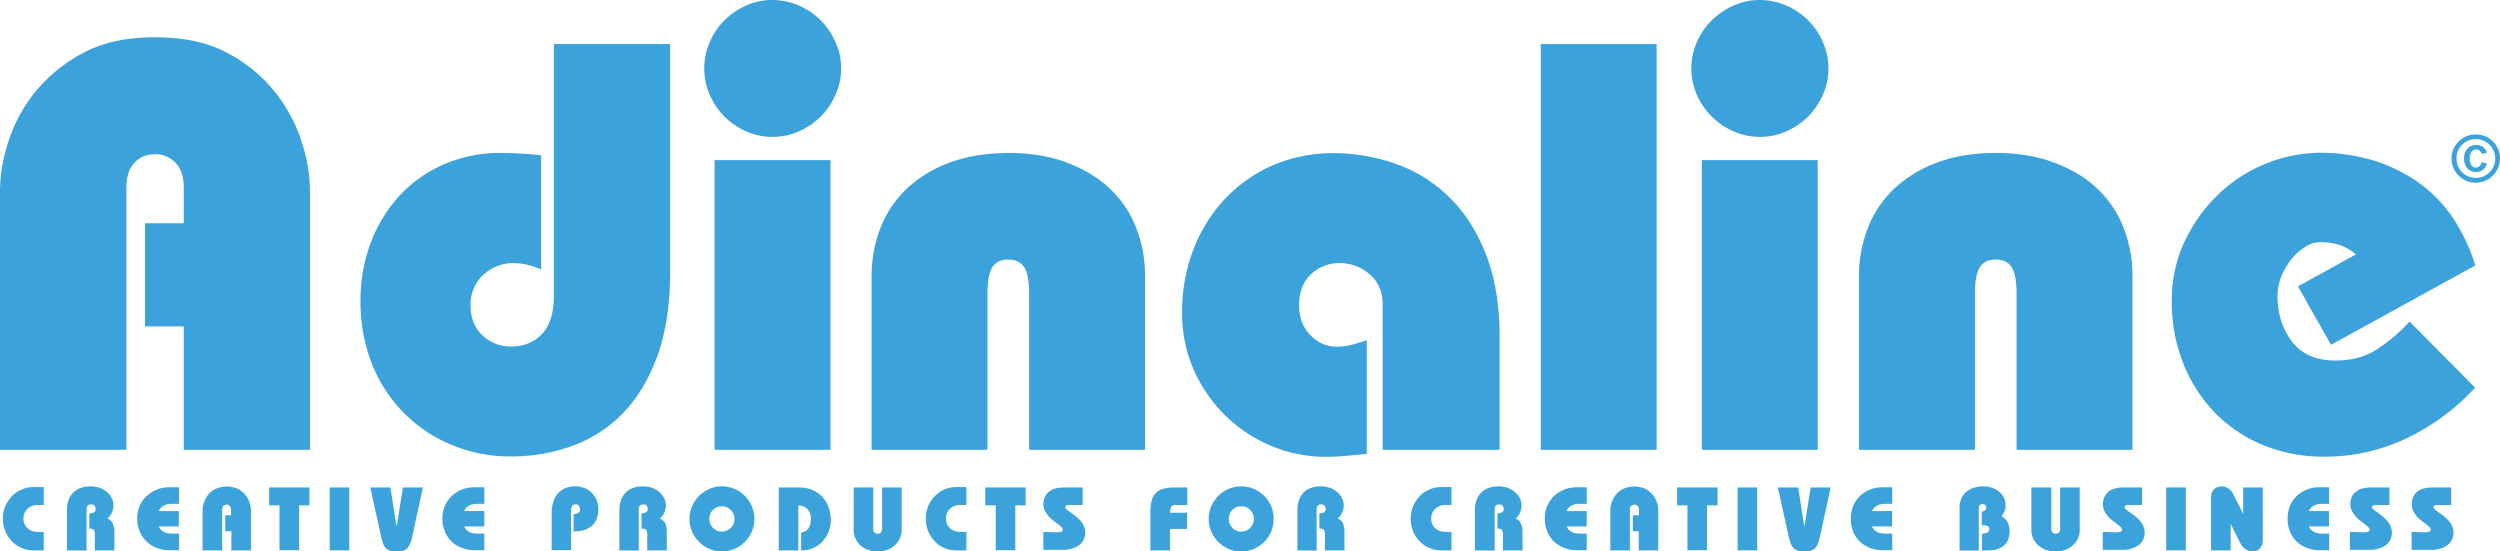 <svg id="b5df165f-33a7-4257-a2cc-4677e0afde15" data-name="Layer 1" xmlns="http://www.w3.org/2000/svg" viewBox="0 0 1355 298.9"><defs><style>.af4e7dea-90ab-49fb-a027-017c42a304ca,.ee01e630-7c10-4d04-a525-a69063df2998{fill:#3ba2db;}.ee01e630-7c10-4d04-a525-a69063df2998{fill-rule:evenodd;}</style></defs><path class="af4e7dea-90ab-49fb-a027-017c42a304ca" d="M1335.3,82.7a13.79,13.79,0,0,0-4.8,4.8,12.82,12.82,0,0,0,0,13.1,13.79,13.79,0,0,0,4.8,4.8,12.51,12.51,0,0,0,6.6,1.7,13.13,13.13,0,0,0,6.5-1.7,13.79,13.79,0,0,0,4.8-4.8A13,13,0,0,0,1354,89a13.43,13.43,0,0,0-2.8-4.2A11.91,11.91,0,0,0,1347,82a12.55,12.55,0,0,0-5.1-1,11.65,11.65,0,0,0-6.6,1.7Zm1.3,20.4a9.91,9.91,0,0,1-3.8-3.8,10.73,10.73,0,0,1,0-10.6,9.91,9.91,0,0,1,3.8-3.8,10.76,10.76,0,0,1,5.3-1.4,11,11,0,0,1,5.3,1.4,9.91,9.91,0,0,1,3.8,3.8,10.73,10.73,0,0,1,0,10.6,9.91,9.91,0,0,1-3.8,3.8,10.73,10.73,0,0,1-10.6,0Zm2-15.5a5.88,5.88,0,0,0-2.3,2.6,8.87,8.87,0,0,0-.8,3.8,8.43,8.43,0,0,0,.9,4,5.61,5.61,0,0,0,2.3,2.5,6.81,6.81,0,0,0,3.1.8,5.92,5.92,0,0,0,6.1-4.5l-2.8-.9c-.6,2-1.6,3-3.2,3a2.79,2.79,0,0,1-1.8-.6,3,3,0,0,1-1.1-1.7,7.89,7.89,0,0,1-.4-2.8,5.93,5.93,0,0,1,.9-3.4,3.17,3.17,0,0,1,2.6-1.3q2.1,0,3,2.4l2.8-.7a5.71,5.71,0,0,0-5.8-4.1,6.51,6.51,0,0,0-3.5.9Z" transform="translate(0 -8.1)"/><path class="af4e7dea-90ab-49fb-a027-017c42a304ca" d="M44.9,36.9A84,84,0,0,0,18.8,58.3a82.31,82.31,0,0,0-14.4,27A86.75,86.75,0,0,0,0,111.2V251.9H68.5V109.6c0-5.6,1.4-10,4.3-13.2s6.5-4.7,11.1-4.7a14.86,14.86,0,0,1,11.3,4.7c2.9,3.1,4.4,7.5,4.4,13.2v19.5h-21V185h21v66.9H168V111.2a86.75,86.75,0,0,0-4.4-25.9,83.91,83.91,0,0,0-14.3-27,81,81,0,0,0-25.9-21.4c-10.6-5.8-23.8-8.6-39.3-8.6S55.6,31.1,44.9,36.9Z" transform="translate(0 -8.1)"/><path class="af4e7dea-90ab-49fb-a027-017c42a304ca" d="M300.2,32V168.3c0,9.4-2.2,16.4-6.5,20.9s-10,6.7-16.7,6.7a21.91,21.91,0,0,1-15.6-6.1c-4.3-4.1-6.4-9.6-6.4-16.5a22.11,22.11,0,0,1,7.4-16.7,26.37,26.37,0,0,1,7.4-4.4,23.6,23.6,0,0,1,8.1-1.5,34.17,34.17,0,0,1,7.9.9,55,55,0,0,1,7.5,2.5V92.3c-3.3-.4-6.7-.7-10-.9S276.2,91,272,91a77,77,0,0,0-31.7,6.3,71.91,71.91,0,0,0-24,17.1,78.58,78.58,0,0,0-15.4,25.4,87.8,87.8,0,0,0-5.5,31.6,90.83,90.83,0,0,0,6.4,34.4,78.32,78.32,0,0,0,43.4,43.6,82,82,0,0,0,31.6,6.1,97.09,97.09,0,0,0,33.3-5.7,72.68,72.68,0,0,0,27.5-17.7c7.8-8.1,14.1-18.4,18.7-31.1s6.9-27.8,6.9-45.4V32Z" transform="translate(0 -8.1)"/><path class="af4e7dea-90ab-49fb-a027-017c42a304ca" d="M418.7,8.1a34.93,34.93,0,0,0-14.3,3,38.58,38.58,0,0,0-11.7,8,35.73,35.73,0,0,0-8,11.8,35.58,35.58,0,0,0,0,28.6,36.79,36.79,0,0,0,8,11.8,39.84,39.84,0,0,0,11.7,8,35.58,35.58,0,0,0,28.6,0,40.32,40.32,0,0,0,11.8-8,38.48,38.48,0,0,0,8-11.8,35,35,0,0,0,3.1-14.3,33.47,33.47,0,0,0-3.1-14.3A37.82,37.82,0,0,0,433,11.1,36.63,36.63,0,0,0,418.7,8.1ZM387.3,251.9h62.8V94.9H387.3Z" transform="translate(0 -8.1)"/><path class="af4e7dea-90ab-49fb-a027-017c42a304ca" d="M514.2,96.4a68.57,68.57,0,0,0-23.1,14.3,58.6,58.6,0,0,0-14,21.2,72.39,72.39,0,0,0-4.7,25.8v94.2h62.8V167.4c0-6.9.9-11.7,2.7-14.5s4.7-4.1,8.6-4.1,6.8,1.4,8.6,4.1,2.7,7.5,2.7,14.5v84.5h62.8V157.7a70.26,70.26,0,0,0-4.7-25.8,57.34,57.34,0,0,0-14-21.2c-6.2-6-13.9-10.7-23.2-14.3s-20-5.4-32.2-5.4c-12.4.1-23.1,1.9-32.3,5.4Z" transform="translate(0 -8.1)"/><path class="af4e7dea-90ab-49fb-a027-017c42a304ca" d="M690.8,97.3a78.17,78.17,0,0,0-26.1,17.8,83.75,83.75,0,0,0-17.6,27.5,94.26,94.26,0,0,0-6.4,35.5,74.4,74.4,0,0,0,6.1,29.9,78.77,78.77,0,0,0,41.8,41.6,76.36,76.36,0,0,0,30.6,6.1c3.1,0,6.4-.2,10-.5s7.4-.7,11.6-1.1V192.5c-3.5,1.2-6.6,2.1-9.1,2.7a36.9,36.9,0,0,1-7.2.8,19.34,19.34,0,0,1-14.1-6.1q-6.3-6.15-6.3-16.5c0-7.1,2.2-12.7,6.5-16.7a22.11,22.11,0,0,1,15.5-6,24.46,24.46,0,0,1,16.2,6c4.7,4,7.1,9.5,7.1,16.7v78.5h63.4V191c0-17.8-2.6-33-7.6-45.5s-11.7-22.9-20.1-30.9a77.37,77.37,0,0,0-28.9-17.8,102.25,102.25,0,0,0-33.9-5.7A82.28,82.28,0,0,0,690.8,97.3Z" transform="translate(0 -8.1)"/><path class="ee01e630-7c10-4d04-a525-a69063df2998" d="M835.1,32h62.8V251.9H835.1Z" transform="translate(0 -8.1)"/><path class="af4e7dea-90ab-49fb-a027-017c42a304ca" d="M953.9,8.1a34.93,34.93,0,0,0-14.3,3,40.32,40.32,0,0,0-11.8,8,37.58,37.58,0,0,0-8.1,11.8,35.58,35.58,0,0,0,0,28.6,38.47,38.47,0,0,0,19.9,19.8,35.58,35.58,0,0,0,28.6,0,40.32,40.32,0,0,0,11.8-8,40.32,40.32,0,0,0,8-11.8,35.58,35.58,0,0,0,0-28.6,37.82,37.82,0,0,0-19.8-19.8A36.63,36.63,0,0,0,953.9,8.1ZM922.4,251.9h62.8V94.9H922.4Z" transform="translate(0 -8.1)"/><path class="af4e7dea-90ab-49fb-a027-017c42a304ca" d="M1049.4,96.4a68.57,68.57,0,0,0-23.1,14.3,58.6,58.6,0,0,0-14,21.2,70.26,70.26,0,0,0-4.7,25.8v94.2h62.8V167.4c0-6.9.9-11.7,2.7-14.5s4.6-4.1,8.6-4.1,6.9,1.4,8.6,4.1,2.7,7.5,2.7,14.5v84.5h62.8V157.7a72.39,72.39,0,0,0-4.7-25.8,57.34,57.34,0,0,0-14-21.2c-6.2-6-13.9-10.7-23.3-14.3s-20-5.4-32.2-5.4S1058.5,92.9,1049.4,96.4Z" transform="translate(0 -8.1)"/><path class="af4e7dea-90ab-49fb-a027-017c42a304ca" d="M1227.6,97a80.5,80.5,0,0,0-25.5,16.7,86.79,86.79,0,0,0-18.1,25.4,74.47,74.47,0,0,0-6.9,32,90.5,90.5,0,0,0,6.2,33.9,81.49,81.49,0,0,0,17.1,26.7,77.59,77.59,0,0,0,26.1,17.6,85.89,85.89,0,0,0,33.3,6.3,101.86,101.86,0,0,0,45.7-10.5,120.42,120.42,0,0,0,36-26.9L1306,182.4a91.58,91.58,0,0,1-17.8,15.1c-6.1,4-13.6,6-22.4,6-10.5,0-18.3-3.4-23.5-10.2s-7.9-15.1-7.9-25a28.88,28.88,0,0,1,2-10.2,39,39,0,0,1,5.4-9.3,29.24,29.24,0,0,1,7.4-6.7,14.17,14.17,0,0,1,7.9-2.7,32.63,32.63,0,0,1,11.3,1.6,25.69,25.69,0,0,1,8.5,5l-31.4,17.3,17.9,31.7,78.2-43a97.76,97.76,0,0,0-11.4-24.7,76,76,0,0,0-17.9-19.2,87.24,87.24,0,0,0-24.5-12.6,100.14,100.14,0,0,0-31.1-4.6,80.26,80.26,0,0,0-29.1,6.1Z" transform="translate(0 -8.1)"/><path class="af4e7dea-90ab-49fb-a027-017c42a304ca" d="M23.7,306.4H18.1a15.14,15.14,0,0,1-6.3-1.3,14.69,14.69,0,0,1-5.3-3.6,17,17,0,0,1-3.6-5.4,16.83,16.83,0,0,1-1.3-6.8,17.31,17.31,0,0,1,1.3-6.9A18.22,18.22,0,0,1,6.5,277a16.07,16.07,0,0,1,5.3-3.6,15.14,15.14,0,0,1,6.3-1.3h5.6v9.7H20.6a8.08,8.08,0,0,0-3.1.5,6.19,6.19,0,0,0-2.5,1.5,6.58,6.58,0,0,0-1.7,2.3,7.45,7.45,0,0,0-.6,3.1,7.31,7.31,0,0,0,.6,3,7.64,7.64,0,0,0,1.7,2.3,7.68,7.68,0,0,0,2.5,1.4,7.49,7.49,0,0,0,3.1.5h3.1Z" transform="translate(0 -8.1)"/><path class="af4e7dea-90ab-49fb-a027-017c42a304ca" d="M36.3,306.4V284.9c0-4.3,1.1-7.5,3.4-9.8s5.5-3.4,9.6-3.4a16.82,16.82,0,0,1,4.4.7,12.16,12.16,0,0,1,3.9,2.1,9.87,9.87,0,0,1,2.8,3.3,7.89,7.89,0,0,1,1.1,4.3,9.24,9.24,0,0,1-.9,3.9,8.45,8.45,0,0,1-2.4,3.2,4.71,4.71,0,0,1,2.9,2.6,9.86,9.86,0,0,1,.9,4.4v10.2H51.4v-8.5a5.39,5.39,0,0,0-.5-2.6c-.4-.5-1.2-.7-2.5-.7v-8.2a6.44,6.44,0,0,0,2.4-.5,1.87,1.87,0,0,0,1-1.9,2.44,2.44,0,0,0-.6-1.8,2,2,0,0,0-1.8-.7,2.55,2.55,0,0,0-1.9.6,3.93,3.93,0,0,0-.6,2.6v21.8Z" transform="translate(0 -8.1)"/><path class="af4e7dea-90ab-49fb-a027-017c42a304ca" d="M96.9,293.4H86a4.31,4.31,0,0,0,1.3,1.9,6.57,6.57,0,0,0,1.7,1.2,7,7,0,0,0,1.9.6,13.55,13.55,0,0,0,2,.2H97v9H91.7a18.56,18.56,0,0,1-6.1-1,15.69,15.69,0,0,1-5.5-3.1,16.58,16.58,0,0,1-5.7-12.9,16.67,16.67,0,0,1,1.6-7.6,15.42,15.42,0,0,1,4.1-5.3,18.89,18.89,0,0,1,5.5-3.2,18.56,18.56,0,0,1,6.1-1H97v9H92.9a15,15,0,0,0-2,.2,7,7,0,0,0-1.9.6,6.57,6.57,0,0,0-1.7,1.2,9.06,9.06,0,0,0-1.3,1.9H96.9Z" transform="translate(0 -8.1)"/><path class="af4e7dea-90ab-49fb-a027-017c42a304ca" d="M121.9,287.4h3.3v-3a3.3,3.3,0,0,0-.7-2.1,2.19,2.19,0,0,0-1.7-.7,2.87,2.87,0,0,0-1.8.7,3.28,3.28,0,0,0-.6,2.1v22H109.8V284.6a12.49,12.49,0,0,1,.7-4,14.09,14.09,0,0,1,2.2-4.2,11.29,11.29,0,0,1,4.1-3.3,15,15,0,0,1,12.2,0,13.1,13.1,0,0,1,4,3.3,12.39,12.39,0,0,1,2.3,4.2,16.05,16.05,0,0,1,.7,4v21.8H125.4V296h-3.3v-8.6Z" transform="translate(0 -8.1)"/><path class="af4e7dea-90ab-49fb-a027-017c42a304ca" d="M145.9,272.3h21.8V282h-5.6v24.3H151.5V282h-5.6Z" transform="translate(0 -8.1)"/><path class="ee01e630-7c10-4d04-a525-a69063df2998" d="M178.7,272.3h10.6v34.1H178.7Z" transform="translate(0 -8.1)"/><path class="af4e7dea-90ab-49fb-a027-017c42a304ca" d="M211.6,272.3l3.3,21.1h.1l3.4-21.1h10.8l-5.7,26.3a18.26,18.26,0,0,1-1.2,4.1,8.22,8.22,0,0,1-1.6,2.6,4.78,4.78,0,0,1-2.3,1.3,11.61,11.61,0,0,1-3.5.4,11.33,11.33,0,0,1-3.4-.4,5.76,5.76,0,0,1-2.3-1.3,7.22,7.22,0,0,1-1.6-2.6,26.43,26.43,0,0,1-1.1-4.1l-5.8-26.3Z" transform="translate(0 -8.1)"/><path class="af4e7dea-90ab-49fb-a027-017c42a304ca" d="M262.5,293.4H251.6a6.89,6.89,0,0,0,1.2,1.9,8.85,8.85,0,0,0,1.7,1.2,6,6,0,0,0,1.9.6,13.55,13.55,0,0,0,2,.2h4.1v9h-5.4a19,19,0,0,1-6.1-1,17.09,17.09,0,0,1-5.6-3.1,15.87,15.87,0,0,1-4-5.4,17.28,17.28,0,0,1-1.6-7.5,16.67,16.67,0,0,1,1.6-7.6,16.48,16.48,0,0,1,4-5.3,18.17,18.17,0,0,1,5.6-3.2,18.56,18.56,0,0,1,6.1-1h5.4v9h-4.1a15,15,0,0,0-2,.2,6,6,0,0,0-1.9.6,6.57,6.57,0,0,0-1.7,1.2,6.15,6.15,0,0,0-1.2,1.9h10.9Z" transform="translate(0 -8.1)"/><path class="af4e7dea-90ab-49fb-a027-017c42a304ca" d="M299,306.4V286.2a20.84,20.84,0,0,1,1-6.6,12.75,12.75,0,0,1,2.8-4.5,10.66,10.66,0,0,1,4-2.6,15.25,15.25,0,0,1,4.9-.8,13.48,13.48,0,0,1,5,.9,10.66,10.66,0,0,1,4,2.6,12.13,12.13,0,0,1,3.6,8.5c0,4.1-1.1,7.2-3.4,9.3s-5.6,3.1-10,3.1v-9.4a4.87,4.87,0,0,0,1.2-.1,3.58,3.58,0,0,0,1.1-.4,5.5,5.5,0,0,0,.9-.7,2.13,2.13,0,0,0,.3-1.2,3.38,3.38,0,0,0-.6-2,1.78,1.78,0,0,0-1.7-.8,2,2,0,0,0-1.9.8,3.81,3.81,0,0,0-.7,2.4v21.5H299Z" transform="translate(0 -8.1)"/><path class="af4e7dea-90ab-49fb-a027-017c42a304ca" d="M335.7,306.4V284.9c0-4.3,1.1-7.5,3.4-9.8s5.4-3.4,9.6-3.4a16.82,16.82,0,0,1,4.4.7,13.32,13.32,0,0,1,3.9,2.1,11.18,11.18,0,0,1,2.8,3.3,8.86,8.86,0,0,1,1.1,4.3,9.24,9.24,0,0,1-.9,3.9,8.45,8.45,0,0,1-2.4,3.2,5.18,5.18,0,0,1,3,2.6,11.52,11.52,0,0,1,.8,4.4v10.2H350.8v-8.5a4.33,4.33,0,0,0-.6-2.6c-.4-.5-1.2-.7-2.5-.7v-8.2a6.35,6.35,0,0,0,2.3-.5,1.94,1.94,0,0,0,1.1-1.9,2.44,2.44,0,0,0-.6-1.8,2.14,2.14,0,0,0-1.8-.7,2.71,2.71,0,0,0-1.9.6,3.93,3.93,0,0,0-.6,2.6v21.8Z" transform="translate(0 -8.1)"/><path class="af4e7dea-90ab-49fb-a027-017c42a304ca" d="M391.3,282.5a8.08,8.08,0,0,0-2.7.5,6.62,6.62,0,0,0-2.2,1.5,5.55,5.55,0,0,0-1.4,2.2,6,6,0,0,0-.6,2.7,5.83,5.83,0,0,0,.6,2.6,6.36,6.36,0,0,0,1.4,2.2,8.55,8.55,0,0,0,2.2,1.5,5.92,5.92,0,0,0,2.7.5,7.51,7.51,0,0,0,2.6-.5,10.71,10.71,0,0,0,2.2-1.5,8.55,8.55,0,0,0,1.5-2.2,7.51,7.51,0,0,0,.5-2.6,8.08,8.08,0,0,0-.5-2.7,10.71,10.71,0,0,0-1.5-2.2,8.55,8.55,0,0,0-2.2-1.5,7.51,7.51,0,0,0-2.6-.5m0-10.8a17.23,17.23,0,0,1,6.8,1.4,17.91,17.91,0,0,1,5.6,3.8,19.79,19.79,0,0,1,3.8,5.6,17.46,17.46,0,0,1,0,13.7,17.91,17.91,0,0,1-3.8,5.6,19.14,19.14,0,0,1-5.6,3.8,17.23,17.23,0,0,1-6.8,1.4,15.35,15.35,0,0,1-6.8-1.4,18,18,0,0,1-9.4-9.4,17.23,17.23,0,0,1-1.4-6.8,17.72,17.72,0,0,1,1.4-6.9,18,18,0,0,1,9.4-9.4,16.52,16.52,0,0,1,6.8-1.4" transform="translate(0 -8.1)"/><path class="af4e7dea-90ab-49fb-a027-017c42a304ca" d="M422.1,306.4V272.3h10.7a19,19,0,0,1,7.3,1.3,15.25,15.25,0,0,1,5.5,3.7,16.55,16.55,0,0,1,3.5,5.7,21.09,21.09,0,0,1,1.2,7.3,16.58,16.58,0,0,1-1.1,5.8,17.38,17.38,0,0,1-3.2,5.2,14.51,14.51,0,0,1-5,3.7,14.78,14.78,0,0,1-6.8,1.4v-9.7a5.42,5.42,0,0,0,3.9-2.1,8.79,8.79,0,0,0,1.4-5.1,12.22,12.22,0,0,0-.3-2.6,6.77,6.77,0,0,0-1.2-2.4,5.1,5.1,0,0,0-2.1-1.7,6.57,6.57,0,0,0-3.2-.7v24.3Z" transform="translate(0 -8.1)"/><path class="af4e7dea-90ab-49fb-a027-017c42a304ca" d="M473.3,272.3v22.5a2.79,2.79,0,0,0,.6,1.8,2.43,2.43,0,0,0,3.6,0,2.79,2.79,0,0,0,.6-1.8V272.3h10.6v23.1a11,11,0,0,1-4,8.5,12.75,12.75,0,0,1-4.1,2.3,13.62,13.62,0,0,1-4.9.8,13.27,13.27,0,0,1-4.9-.8,12.23,12.23,0,0,1-4.2-2.3,10.38,10.38,0,0,1-2.8-3.7,9.45,9.45,0,0,1-1.1-4.8V272.3Z" transform="translate(0 -8.1)"/><path class="af4e7dea-90ab-49fb-a027-017c42a304ca" d="M523.8,306.4h-5.6a15.14,15.14,0,0,1-6.3-1.3,14.33,14.33,0,0,1-5.2-3.6,17,17,0,0,1-3.6-5.4,16.83,16.83,0,0,1-1.3-6.8,17.31,17.31,0,0,1,1.3-6.9,16.49,16.49,0,0,1,3.6-5.4,15.66,15.66,0,0,1,5.2-3.6,15.14,15.14,0,0,1,6.3-1.3h5.6v9.7h-3.2a8.08,8.08,0,0,0-3.1.5,7,7,0,0,0-2.5,1.5,6.58,6.58,0,0,0-1.7,2.3,7.45,7.45,0,0,0-.6,3.1,7.31,7.31,0,0,0,.6,3,7.64,7.64,0,0,0,1.7,2.3,6.77,6.77,0,0,0,2.5,1.4,8.08,8.08,0,0,0,3.1.5h3.2Z" transform="translate(0 -8.1)"/><path class="af4e7dea-90ab-49fb-a027-017c42a304ca" d="M534,272.3h21.9V282h-5.6v24.3H539.7V282H534Z" transform="translate(0 -8.1)"/><path class="af4e7dea-90ab-49fb-a027-017c42a304ca" d="M572.1,296.6a10.4,10.4,0,0,0,3.1-.3c.6-.2.8-.6.8-1.3a1.72,1.72,0,0,0-.8-1.3c-.5-.5-1.2-1-1.9-1.6s-1.6-1.2-2.5-1.9a17.32,17.32,0,0,1-4.5-5.3,8.9,8.9,0,0,1-.8-3.3,10,10,0,0,1,1-4.5,7.29,7.29,0,0,1,2.6-2.9,9.33,9.33,0,0,1,3.7-1.5,20.24,20.24,0,0,1,4.3-.4h9.7v9.5h-6.4a6.51,6.51,0,0,0-2.5.3,1,1,0,0,0-.6.9,1.93,1.93,0,0,0,.8,1.2,11.55,11.55,0,0,0,2,1.5c.9.6,1.7,1.3,2.7,2a29.56,29.56,0,0,1,2.6,2.4,12.09,12.09,0,0,1,2,3,8.63,8.63,0,0,1,.8,3.6,9.57,9.57,0,0,1-.8,3.8,7.62,7.62,0,0,1-2.4,3,11.82,11.82,0,0,1-3.9,1.9,17.45,17.45,0,0,1-5.3.7H565.5v-9.7Z" transform="translate(0 -8.1)"/><path class="af4e7dea-90ab-49fb-a027-017c42a304ca" d="M623.5,306.4V285.6a24.27,24.27,0,0,1,.8-6.6,9.06,9.06,0,0,1,2.6-4.1,8.33,8.33,0,0,1,4.1-2,23.44,23.44,0,0,1,5.6-.6h6.9v9.5h-6.6a2.3,2.3,0,0,0-1.4.4,1.76,1.76,0,0,0-.8.9,5,5,0,0,0-.4,1.3,8.75,8.75,0,0,0-.2,1.6h9.3v8.8h-9.3v11.6Z" transform="translate(0 -8.1)"/><path class="af4e7dea-90ab-49fb-a027-017c42a304ca" d="M672.8,282.5a8.08,8.08,0,0,0-2.7.5,7.82,7.82,0,0,0-2.2,1.5,5.55,5.55,0,0,0-1.4,2.2,7.63,7.63,0,0,0-.5,2.7,7.51,7.51,0,0,0,.5,2.6,11.84,11.84,0,0,0,1.4,2.2,7.12,7.12,0,0,0,2.2,1.5,5.92,5.92,0,0,0,2.7.5,8.57,8.57,0,0,0,2.7-.5,8,8,0,0,0,2.1-1.5,8.55,8.55,0,0,0,1.5-2.2,7.51,7.51,0,0,0,.5-2.6,8.08,8.08,0,0,0-.5-2.7,10.71,10.71,0,0,0-1.5-2.2,8,8,0,0,0-2.1-1.5,8.57,8.57,0,0,0-2.7-.5m0-10.8a17.23,17.23,0,0,1,6.8,1.4,17.91,17.91,0,0,1,5.6,3.8,19.79,19.79,0,0,1,3.8,5.6,17.31,17.31,0,0,1,1.3,6.9,19.13,19.13,0,0,1-1.3,6.8,19.79,19.79,0,0,1-3.8,5.6,17.91,17.91,0,0,1-5.6,3.8,17.23,17.23,0,0,1-6.8,1.4,16.39,16.39,0,0,1-6.9-1.4,18,18,0,0,1-9.4-9.4,17.23,17.23,0,0,1-1.4-6.8,17.72,17.72,0,0,1,1.4-6.9,19.79,19.79,0,0,1,3.8-5.6,16.83,16.83,0,0,1,5.6-3.8,18.1,18.1,0,0,1,6.9-1.4" transform="translate(0 -8.1)"/><path class="af4e7dea-90ab-49fb-a027-017c42a304ca" d="M703.2,306.4V284.9c0-4.3,1.1-7.5,3.3-9.8s5.5-3.4,9.6-3.4a16.82,16.82,0,0,1,4.4.7,13.32,13.32,0,0,1,3.9,2.1,9.87,9.87,0,0,1,2.8,3.3,7.89,7.89,0,0,1,1.1,4.3,9.24,9.24,0,0,1-.9,3.9,9.63,9.63,0,0,1-2.4,3.2,4.71,4.71,0,0,1,2.9,2.6,11.52,11.52,0,0,1,.8,4.4v10.2H718.1v-8.5a5.39,5.39,0,0,0-.5-2.6c-.3-.5-1.2-.7-2.5-.7v-8.2a5.93,5.93,0,0,0,2.3-.5,1.94,1.94,0,0,0,1.1-1.9,2.44,2.44,0,0,0-.6-1.8,2,2,0,0,0-1.8-.7,2.55,2.55,0,0,0-1.9.6,3.93,3.93,0,0,0-.6,2.6v21.8Z" transform="translate(0 -8.1)"/><path class="af4e7dea-90ab-49fb-a027-017c42a304ca" d="M786.7,306.4h-5.6a15.14,15.14,0,0,1-6.3-1.3,14.69,14.69,0,0,1-5.3-3.6,17,17,0,0,1-3.6-5.4,18.71,18.71,0,0,1-1.3-6.8,19.25,19.25,0,0,1,1.3-6.9,18.22,18.22,0,0,1,3.6-5.4,16.07,16.07,0,0,1,5.3-3.6,15.14,15.14,0,0,1,6.3-1.3h5.6v9.7h-3.1a7.77,7.77,0,0,0-3.1.5,7,7,0,0,0-2.5,1.5,6.58,6.58,0,0,0-1.7,2.3,7.45,7.45,0,0,0-.6,3.1,7.31,7.31,0,0,0,.6,3,7.64,7.64,0,0,0,1.7,2.3,6.77,6.77,0,0,0,2.5,1.4,7.77,7.77,0,0,0,3.1.5h3.1Z" transform="translate(0 -8.1)"/><path class="af4e7dea-90ab-49fb-a027-017c42a304ca" d="M799.4,306.4V284.9c0-4.3,1.2-7.5,3.4-9.8s5.5-3.4,9.6-3.4a16.19,16.19,0,0,1,4.4.7,13.32,13.32,0,0,1,3.9,2.1,11.5,11.5,0,0,1,2.9,3.3,8.86,8.86,0,0,1,1.1,4.3,9.24,9.24,0,0,1-.9,3.9,8.45,8.45,0,0,1-2.4,3.2,4.71,4.71,0,0,1,2.9,2.6,9.86,9.86,0,0,1,.9,4.4v10.2H814.6v-8.5a4.33,4.33,0,0,0-.6-2.6c-.3-.5-1.2-.7-2.4-.7v-8.2a5.93,5.93,0,0,0,2.3-.5A1.8,1.8,0,0,0,815,284a2.44,2.44,0,0,0-.6-1.8,2.14,2.14,0,0,0-1.8-.7,2.55,2.55,0,0,0-1.9.6,3.93,3.93,0,0,0-.6,2.6v21.8Z" transform="translate(0 -8.1)"/><path class="af4e7dea-90ab-49fb-a027-017c42a304ca" d="M860,293.4H849.1a6.89,6.89,0,0,0,1.2,1.9,6.57,6.57,0,0,0,1.7,1.2,6,6,0,0,0,1.9.6,12.31,12.31,0,0,0,2,.2H860v9h-5.4a18.56,18.56,0,0,1-6.1-1,17.09,17.09,0,0,1-5.6-3.1,15.87,15.87,0,0,1-4-5.4,17.28,17.28,0,0,1-1.6-7.5,16.67,16.67,0,0,1,1.6-7.6,16.48,16.48,0,0,1,4-5.3,19.41,19.41,0,0,1,5.6-3.2,18.56,18.56,0,0,1,6.1-1H860v9h-4.1a15,15,0,0,0-2,.2,6,6,0,0,0-1.9.6,6.57,6.57,0,0,0-1.7,1.2,6.15,6.15,0,0,0-1.2,1.9H860Z" transform="translate(0 -8.1)"/><path class="af4e7dea-90ab-49fb-a027-017c42a304ca" d="M885,287.4h3.3v-3a2.82,2.82,0,0,0-.7-2.1,2.27,2.27,0,0,0-1.8-.7,2.87,2.87,0,0,0-1.8.7,3.28,3.28,0,0,0-.6,2.1v22H872.8V284.6a12.49,12.49,0,0,1,.7-4,12.12,12.12,0,0,1,2.2-4.2,11.82,11.82,0,0,1,4-3.3,15,15,0,0,1,12.2,0,14.41,14.41,0,0,1,4,3.3,12.12,12.12,0,0,1,2.2,4.2,16.05,16.05,0,0,1,.7,4v21.8H888.2V296H885Z" transform="translate(0 -8.1)"/><path class="af4e7dea-90ab-49fb-a027-017c42a304ca" d="M909,272.3h21.9V282h-5.7v24.3H914.6V282H909Z" transform="translate(0 -8.1)"/><path class="ee01e630-7c10-4d04-a525-a69063df2998" d="M941.8,272.3h10.6v34.1H941.8Z" transform="translate(0 -8.1)"/><path class="af4e7dea-90ab-49fb-a027-017c42a304ca" d="M974.6,272.3l3.3,21.1h.1l3.4-21.1h10.8l-5.7,26.3c-.4,1.6-.8,3-1.2,4.1a8.22,8.22,0,0,1-1.6,2.6,5.29,5.29,0,0,1-2.3,1.3,11.76,11.76,0,0,1-3.4.4,10.53,10.53,0,0,1-3.4-.4,7,7,0,0,1-2.4-1.3,7.22,7.22,0,0,1-1.6-2.6,25.61,25.61,0,0,1-1.2-4.1l-5.8-26.3Z" transform="translate(0 -8.1)"/><path class="af4e7dea-90ab-49fb-a027-017c42a304ca" d="M1025.5,293.4h-10.9a7,7,0,0,0,1.3,1.9,6.57,6.57,0,0,0,1.7,1.2,6,6,0,0,0,1.9.6,13.55,13.55,0,0,0,2,.2h4.1v9h-5.3a18.56,18.56,0,0,1-6.1-1,16.63,16.63,0,0,1-5.5-3.1,14.68,14.68,0,0,1-4-5.4,16,16,0,0,1-1.5-7.5,18.08,18.08,0,0,1,1.5-7.6,16.48,16.48,0,0,1,4-5.3,18.89,18.89,0,0,1,5.5-3.2,18.56,18.56,0,0,1,6.1-1h5.3v9h-4.1a13.55,13.55,0,0,0-2,.2,6,6,0,0,0-1.9.6,6.57,6.57,0,0,0-1.7,1.2,9.06,9.06,0,0,0-1.3,1.9h10.9Z" transform="translate(0 -8.1)"/><path class="af4e7dea-90ab-49fb-a027-017c42a304ca" d="M1062.1,306.4V283.1a12.29,12.29,0,0,1,.9-4.7,10.4,10.4,0,0,1,2.6-3.6,12.51,12.51,0,0,1,4.1-2.3,15.12,15.12,0,0,1,5.3-.8,16.19,16.19,0,0,1,4.4.7,13.08,13.08,0,0,1,3.9,2,10.47,10.47,0,0,1,2.7,3.2,9.2,9.2,0,0,1,1,4.4,7.49,7.49,0,0,1-.5,3.1,10.06,10.06,0,0,1-1.7,2.7c2.9,1.8,4.4,4.5,4.4,8.4a12.31,12.31,0,0,1-.8,4.4,9.37,9.37,0,0,1-2.3,3.2,10.3,10.3,0,0,1-3.4,1.9,13.55,13.55,0,0,1-4.1.7h-4.4v-9a5.85,5.85,0,0,0,1.3-.2,6.11,6.11,0,0,0,1.3-.3,2.55,2.55,0,0,0,1-.7,1.59,1.59,0,0,0,.4-1.2,1.84,1.84,0,0,0-.4-1.3,2.55,2.55,0,0,0-1-.7,5.85,5.85,0,0,0-1.3-.2h-1.4v-7.5a2.44,2.44,0,0,0,1.8-.6,2.35,2.35,0,0,0,.6-1.7,1.36,1.36,0,0,0-.7-1.3,2.3,2.3,0,0,0-1.4-.4,1.68,1.68,0,0,0-1.4.6,3.44,3.44,0,0,0-.5,2v22.6h-10.4Z" transform="translate(0 -8.1)"/><path class="af4e7dea-90ab-49fb-a027-017c42a304ca" d="M1111.8,272.3v22.5a2.79,2.79,0,0,0,.6,1.8,2.43,2.43,0,0,0,3.6,0,2.79,2.79,0,0,0,.6-1.8V272.3h10.6v23.1a11,11,0,0,1-4,8.5,12.23,12.23,0,0,1-4.2,2.3,13.62,13.62,0,0,1-4.9.8,14.16,14.16,0,0,1-5-.8,12.75,12.75,0,0,1-4.1-2.3,11.93,11.93,0,0,1-2.9-3.7,10.61,10.61,0,0,1-1.1-4.8V272.3Z" transform="translate(0 -8.1)"/><path class="af4e7dea-90ab-49fb-a027-017c42a304ca" d="M1146.2,296.6a10,10,0,0,0,3.1-.3c.6-.2.8-.6.8-1.3a1.72,1.72,0,0,0-.8-1.3c-.5-.5-1.2-1-1.9-1.6s-1.6-1.2-2.5-1.9a18.78,18.78,0,0,1-2.5-2.4,13.16,13.16,0,0,1-1.9-2.9,7.25,7.25,0,0,1-.7-3.3,8.82,8.82,0,0,1,1-4.5,7.88,7.88,0,0,1,2.5-2.9,9.33,9.33,0,0,1,3.7-1.5,20.24,20.24,0,0,1,4.3-.4h9.7v9.5h-6.5a6.87,6.87,0,0,0-2.5.3,1.05,1.05,0,0,0-.5.9,1.93,1.93,0,0,0,.8,1.2,11.55,11.55,0,0,0,2,1.5c.8.6,1.7,1.3,2.7,2a20,20,0,0,1,2.6,2.4,12.09,12.09,0,0,1,2,3,8.63,8.63,0,0,1,.8,3.6,8.12,8.12,0,0,1-.8,3.8,7.62,7.62,0,0,1-2.4,3,11.82,11.82,0,0,1-3.9,1.9,17,17,0,0,1-5.3.7h-10.3v-9.7Z" transform="translate(0 -8.1)"/><path class="ee01e630-7c10-4d04-a525-a69063df2998" d="M1174.1,272.3h10.6v34.1h-10.6Z" transform="translate(0 -8.1)"/><path class="af4e7dea-90ab-49fb-a027-017c42a304ca" d="M1209,306.4h-10.6V277.9a8.53,8.53,0,0,1,.5-3,5.75,5.75,0,0,1,1.5-1.9,5,5,0,0,1,1.9-1,6.72,6.72,0,0,1,1.8-.3,5.22,5.22,0,0,1,2.1.4,15.11,15.11,0,0,1,1.8.9,8.64,8.64,0,0,1,1.4,1.3,8,8,0,0,1,.9,1.4l5.4,10.7h.1V272.3h10.6v28.6a6.12,6.12,0,0,1-.6,3,7.21,7.21,0,0,1-1.4,1.9,8.71,8.71,0,0,1-1.9,1,12.77,12.77,0,0,1-1.7.2,4.92,4.92,0,0,1-2.1-.4,16.18,16.18,0,0,1-1.8-1,8.06,8.06,0,0,1-1.4-1.2c-.4-.5-.7-1-1-1.4l-5.4-10.8h-.1Z" transform="translate(0 -8.1)"/><path class="af4e7dea-90ab-49fb-a027-017c42a304ca" d="M1262.3,293.4h-10.9a4.31,4.31,0,0,0,1.3,1.9,6.57,6.57,0,0,0,1.7,1.2,6,6,0,0,0,1.9.6,12.31,12.31,0,0,0,2,.2h4.1v9h-5.3a18.56,18.56,0,0,1-6.1-1,17.09,17.09,0,0,1-5.6-3.1,15.87,15.87,0,0,1-4-5.4,17.3,17.3,0,0,1-1.5-7.5,18.08,18.08,0,0,1,1.5-7.6,16.48,16.48,0,0,1,4-5.3,19.41,19.41,0,0,1,5.6-3.2,18.15,18.15,0,0,1,6.1-1h5.3v9h-4.1a15,15,0,0,0-2,.2,6,6,0,0,0-1.9.6,6.57,6.57,0,0,0-1.7,1.2,6.41,6.41,0,0,0-1.3,1.9h10.9Z" transform="translate(0 -8.1)"/><path class="af4e7dea-90ab-49fb-a027-017c42a304ca" d="M1280.4,296.6a10,10,0,0,0,3.1-.3c.6-.2.8-.6.8-1.3,0-.4-.3-.8-.8-1.3a17.5,17.5,0,0,0-1.9-1.6c-.8-.5-1.6-1.2-2.5-1.9a18.78,18.78,0,0,1-2.5-2.4,13.16,13.16,0,0,1-1.9-2.9,7.31,7.31,0,0,1-.8-3.3,10,10,0,0,1,.9-4.5,8.12,8.12,0,0,1,2.6-2.9,9.33,9.33,0,0,1,3.7-1.5,20.24,20.24,0,0,1,4.3-.4h9.7v9.5h-6.4a6.51,6.51,0,0,0-2.5.3,1,1,0,0,0-.6.9,1.93,1.93,0,0,0,.8,1.2,11.55,11.55,0,0,0,2,1.5c.8.6,1.6,1.3,2.6,2a29.56,29.56,0,0,1,2.6,2.4,12.09,12.09,0,0,1,2,3,8.63,8.63,0,0,1,.8,3.6,9.57,9.57,0,0,1-.8,3.8,8.62,8.62,0,0,1-2.4,3,10.93,10.93,0,0,1-3.9,1.9,17.45,17.45,0,0,1-5.3.7h-10.3v-9.7Z" transform="translate(0 -8.1)"/><path class="af4e7dea-90ab-49fb-a027-017c42a304ca" d="M1313.5,296.6a9.52,9.52,0,0,0,3.1-.3,1.25,1.25,0,0,0,.8-1.3,1.88,1.88,0,0,0-.7-1.3c-.5-.5-1.2-1-1.9-1.6s-1.6-1.2-2.5-1.9a18.78,18.78,0,0,1-2.5-2.4,18.08,18.08,0,0,1-1.9-2.9,7.25,7.25,0,0,1-.7-3.3,10,10,0,0,1,.9-4.5,7.29,7.29,0,0,1,2.6-2.9,9.33,9.33,0,0,1,3.7-1.5,20.24,20.24,0,0,1,4.3-.4h9.8v9.5H1322a6.51,6.51,0,0,0-2.5.3,1,1,0,0,0-.6.9,1.93,1.93,0,0,0,.8,1.2,11.55,11.55,0,0,0,2,1.5c.8.6,1.6,1.3,2.7,2a29.56,29.56,0,0,1,2.6,2.4,9.85,9.85,0,0,1,2,3,8.63,8.63,0,0,1,.8,3.6,9.57,9.57,0,0,1-.8,3.8,8.62,8.62,0,0,1-2.4,3,10.93,10.93,0,0,1-3.9,1.9,17,17,0,0,1-5.3.7h-10.3v-9.7Z" transform="translate(0 -8.1)"/></svg>

